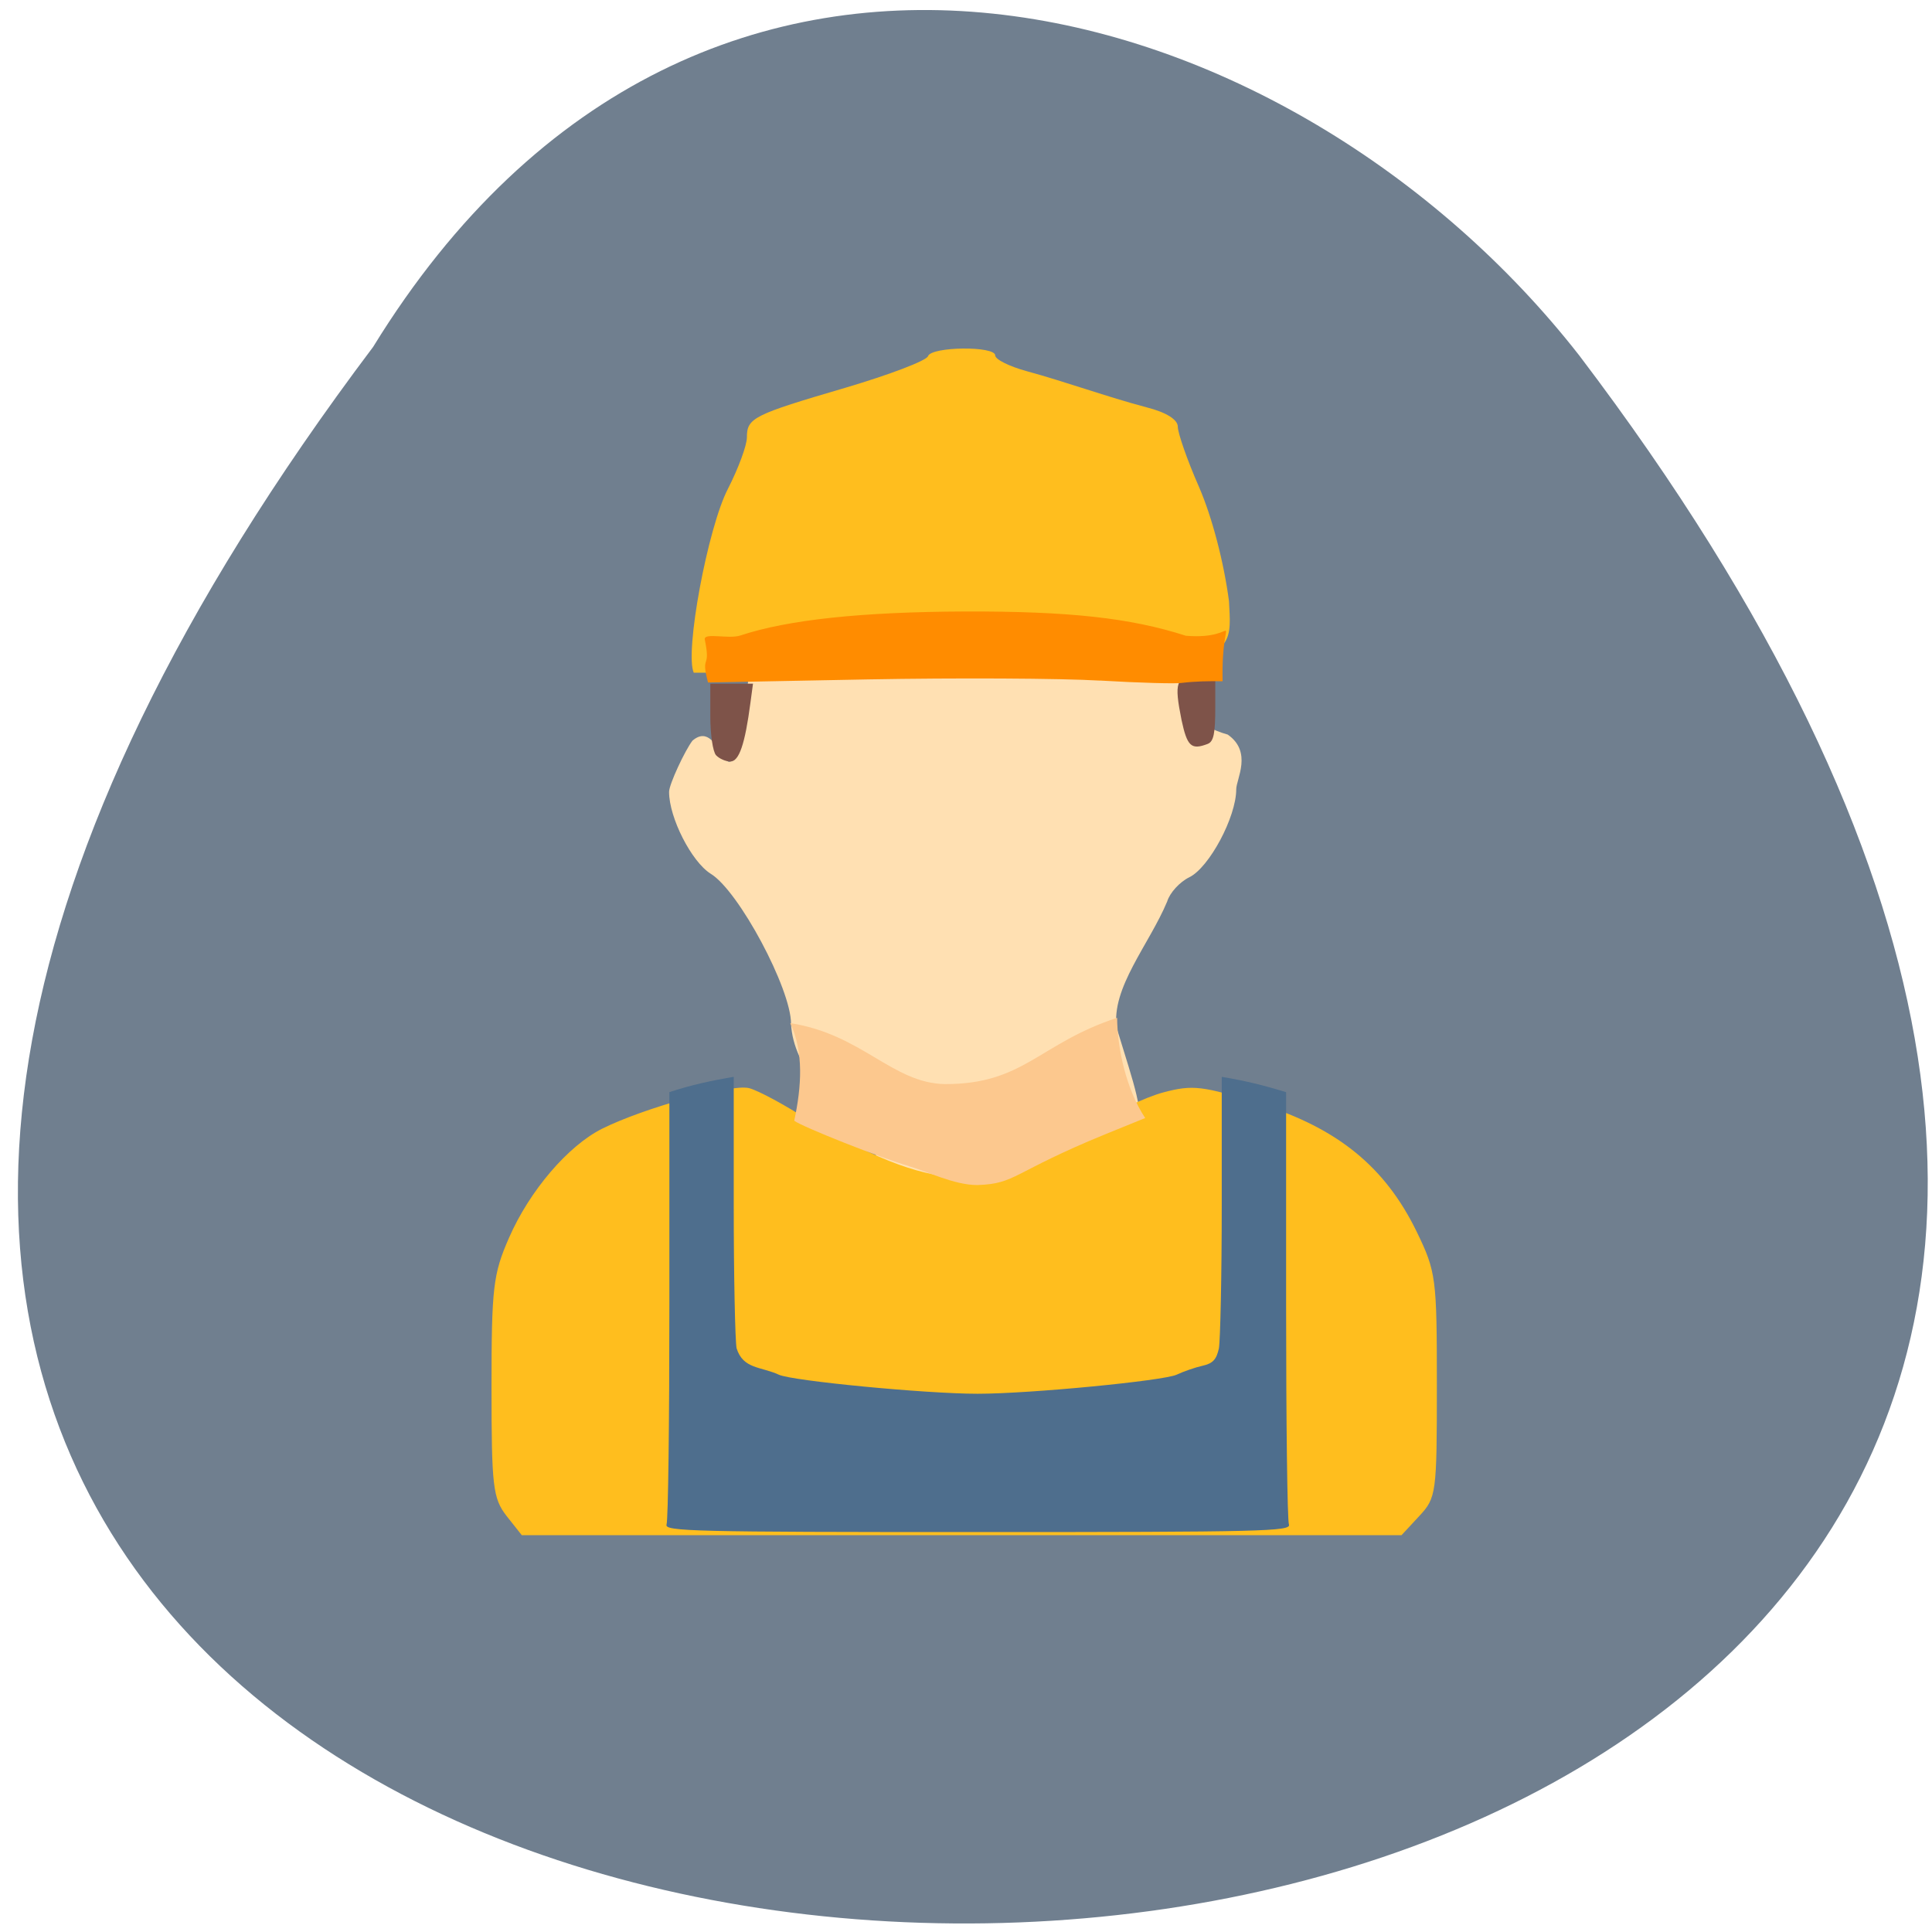 <svg xmlns="http://www.w3.org/2000/svg" viewBox="0 0 32 32"><path d="m 6.18 5.746 c -26.391 35.04 46.09 34.547 19.977 0.141 c -4.719 -6.04 -14.523 -9.01 -19.977 -0.141" fill="#707f8f"/><path d="m 13.586 19.06 c 2.313 0.477 -0.414 -0.613 -0.484 -2.105 c 0 -0.578 -0.867 -2.203 -1.332 -2.484 c -0.316 -0.199 -0.688 -0.926 -0.688 -1.355 c 0 -0.125 0.262 -0.684 0.387 -0.848 c 0.516 -0.441 0.551 1.254 0.859 -0.371 l 0.074 -0.723 c 2.57 -0.086 4.793 -0.578 7.203 -0.48 c 0.164 0.313 -0.359 1.168 0.73 1.473 c 0.414 0.289 0.141 0.738 0.141 0.906 c 0 0.461 -0.449 1.297 -0.777 1.457 c -0.16 0.078 -0.324 0.258 -0.367 0.402 c -0.297 0.711 -0.93 1.43 -0.836 2.094 c 0.598 1.961 0.664 1.719 -1.176 2.508 c -1.473 0.824 -2.527 0.566 -3.734 -0.473" fill="#ffe0b2"/><path d="m 8.391 25.11 c -0.227 -0.293 -0.25 -0.488 -0.25 -2.137 c 0 -1.645 0.027 -1.871 0.289 -2.469 c 0.34 -0.781 0.98 -1.527 1.543 -1.809 c 0.699 -0.348 2.141 -0.746 2.434 -0.672 c 0.152 0.039 0.609 0.285 1.016 0.551 c 2.281 1.316 3.02 1.113 4.598 0.113 c 0.391 -0.25 0.953 -0.516 1.25 -0.594 c 0.484 -0.129 0.648 -0.109 1.602 0.191 c 1.289 0.406 2.07 1.047 2.59 2.113 c 0.324 0.668 0.336 0.766 0.336 2.547 c 0 1.793 -0.008 1.863 -0.293 2.168 l -0.293 0.316 c -4.855 0 -9.711 0 -14.57 0" fill="#ffbe1e"/><path d="m 11.04 25.25 c 0.027 -0.066 0.047 -1.707 0.047 -3.641 v -3.52 c 0.383 -0.125 0.688 -0.188 1.066 -0.254 v 2.129 c 0 1.172 0.023 2.238 0.047 2.367 c 0.109 0.348 0.402 0.301 0.699 0.438 c 0.215 0.102 2.426 0.316 3.293 0.316 c 0.867 0 3.082 -0.215 3.297 -0.316 c 0.117 -0.055 0.309 -0.121 0.43 -0.148 c 0.172 -0.039 0.23 -0.105 0.27 -0.289 c 0.023 -0.129 0.047 -1.195 0.047 -2.367 v -2.129 c 0.398 0.066 0.699 0.141 1.066 0.254 v 3.52 c 0 1.934 0.02 3.574 0.047 3.641 c 0.039 0.113 -0.445 0.125 -5.156 0.125 c -4.707 0 -5.195 -0.012 -5.152 -0.125" fill="#4e6e8d"/><g fill="#7e5349"><path d="m 11.859 12.508 c -0.051 -0.059 -0.094 -0.336 -0.094 -0.645 v -0.539 h 0.707 l -0.043 0.32 c -0.09 0.684 -0.188 0.969 -0.332 0.969 c -0.078 0 -0.184 -0.047 -0.238 -0.105"/><path d="m 19.57 11.926 c -0.125 -0.625 -0.094 -0.719 0.262 -0.75 l 0.297 -0.023 v 0.559 c 0 0.438 -0.027 0.57 -0.125 0.609 c -0.273 0.105 -0.34 0.043 -0.434 -0.395"/></g><path d="m 11.492 11.145 c -0.156 -0.328 0.23 -2.406 0.566 -3.051 c 0.172 -0.336 0.313 -0.719 0.313 -0.848 c 0 -0.324 0.102 -0.375 1.633 -0.824 c 0.727 -0.215 1.344 -0.449 1.367 -0.523 c 0.055 -0.16 1.113 -0.172 1.113 -0.012 c 0 0.066 0.23 0.18 0.512 0.258 c 0.672 0.184 1.332 0.426 1.996 0.602 c 0.324 0.082 0.516 0.203 0.516 0.32 c 0 0.105 0.156 0.555 0.352 1 c 0.215 0.496 0.41 1.238 0.496 1.891 c 0.059 1.191 0.281 1.191 -8.863 1.184" fill="#ffbe1e"/><path d="m 18.219 11.273 c -0.656 -0.039 -2.387 -0.047 -3.844 -0.02 l -2.648 0.051 c -0.129 -0.492 0.055 -0.191 -0.055 -0.719 c 0 -0.109 0.398 0.004 0.59 -0.059 c 0.789 -0.262 2.01 -0.391 3.727 -0.398 c 1.715 -0.004 2.73 0.105 3.652 0.402 c 0.98 0.082 0.582 -0.551 0.609 0.754 c -0.227 -0.004 -0.453 0 -0.676 0.027 c -0.09 0.016 -0.699 0 -1.355 -0.039" fill="#ff8c00"/><path d="m 15.05 19.313 c -0.449 -0.129 -1.754 -0.645 -1.895 -0.75 c 0.121 -0.566 0.16 -1.137 -0.066 -1.617 c 1.188 0.184 1.688 0.992 2.559 1.01 c 1.312 0.004 1.559 -0.672 2.855 -1.098 c 0.004 0.5 0.145 1.176 0.465 1.66 l -0.664 0.27 c -1.547 0.633 -1.473 0.82 -2.117 0.84 c -0.387 0 -0.828 -0.227 -1.137 -0.313" fill="#fcc88e"/></svg>